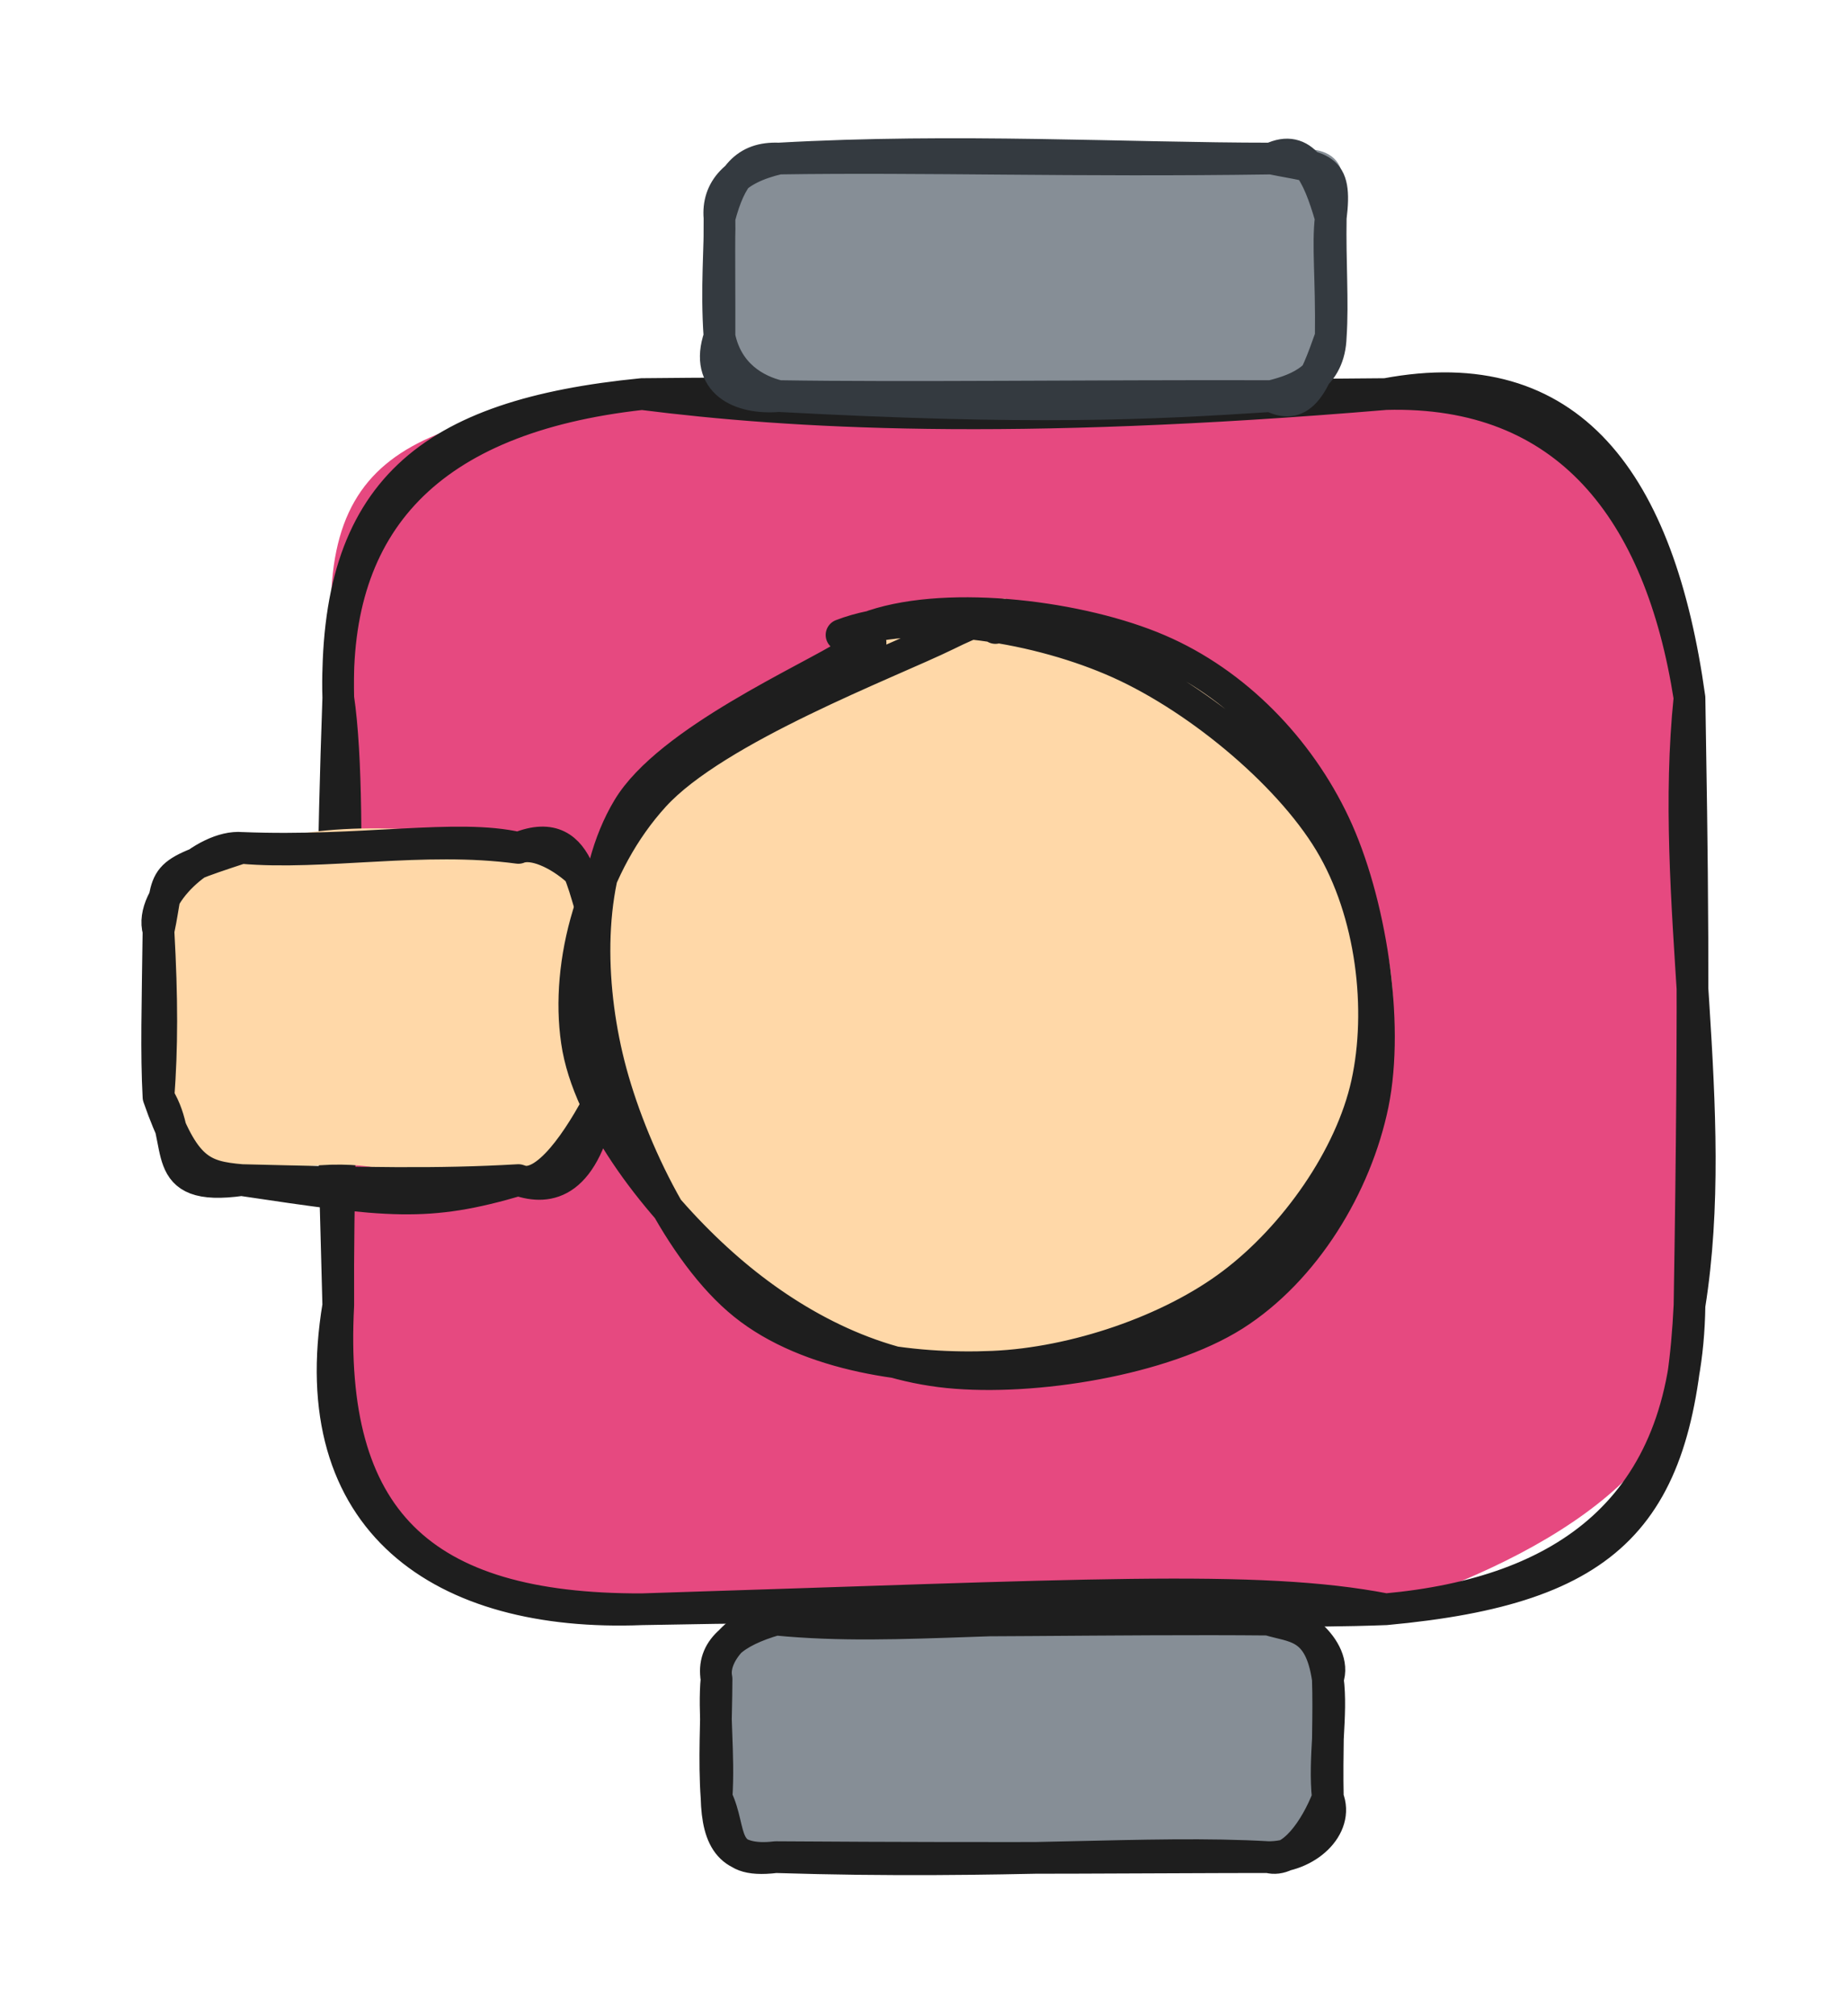 <svg version="1.1" xmlns="http://www.w3.org/2000/svg" viewBox="0 0 116.605 127.124" width="116.605" height="127.124">
  <!-- svg-source:excalidraw -->
  
  <defs>
    <style class="style-fonts">
      @font-face {
        font-family: "Virgil";
        src: url("https://excalidraw.com/Virgil.woff2");
      }
      @font-face {
        font-family: "Cascadia";
        src: url("https://excalidraw.com/Cascadia.woff2");
      }
      @font-face {
        font-family: "Assistant";
        src: url("https://excalidraw.com/Assistant-Regular.woff2");
      }
    </style>
    
  </defs>
  <g stroke-linecap="round" transform="translate(21.344 24.853) rotate(0 42.631 38.322)"><path d="M19.16 0 C35.76 -3.35, 55.75 -0.53, 66.1 0 C79 1.71, 83.54 5, 85.26 19.16 C82.93 28.08, 87.81 43.68, 85.26 57.48 C86.87 67.26, 76.32 73.27, 66.1 76.64 C51.18 77.22, 34.13 75.38, 19.16 76.64 C2.98 75.32, -0.98 72.73, 0 57.48 C2.35 42.61, 1.25 31, 0 19.16 C-2.29 3.76, 3.86 1.69, 19.16 0" stroke="none" stroke-width="0" fill="#e64980"></path><path d="M19.16 0 C28.55 1.19, 42.27 2, 66.1 0 M19.16 0 C35.39 -0.17, 50.81 0.16, 66.1 0 M66.1 0 C77.54 -0.31, 83.42 7.37, 85.26 19.16 M66.1 0 C77.73 -2.19, 83.36 5.52, 85.26 19.16 M85.26 19.16 C83.95 31.81, 87.23 45.13, 85.26 57.48 M85.26 19.16 C85.41 28.84, 85.6 37.07, 85.26 57.48 M85.26 57.48 C84.62 70.74, 80.37 75.33, 66.1 76.64 M85.26 57.48 C85.08 70.31, 77.33 75.62, 66.1 76.64 M66.1 76.64 C58 75.07, 46.93 75.77, 19.16 76.64 M66.1 76.64 C55.84 77.03, 44.49 76.14, 19.16 76.64 M19.16 76.64 C5.15 76.68, -0.7 70.94, 0 57.48 M19.16 76.64 C6.55 77.14, -2.28 71.15, 0 57.48 M0 57.48 C-0.08 43.93, 1.08 26.46, 0 19.16 M0 57.48 C-0.22 48.28, -0.69 38.69, 0 19.16 M0 19.16 C-0.28 6.05, 5.76 1.32, 19.16 0 M0 19.16 C-0.34 8.14, 5.65 1.5, 19.16 0" stroke="#1e1e1e" stroke-width="2" fill="none"></path></g><g stroke-linecap="round" transform="translate(45.213 102.147) rotate(0 19.283 7.488)"><path d="M3.74 0 C16.16 0.17, 24.62 1.58, 34.82 0 C36.07 -1, 39.02 -0.21, 38.57 3.74 C39.31 6.67, 38.95 8.69, 38.57 11.23 C36.72 11.29, 38.51 15.84, 34.82 14.98 C27.59 14.52, 17.17 14.13, 3.74 14.98 C0.54 16.76, 2.12 11.36, 0 11.23 C0.12 9.86, -0.67 6.29, 0 3.74 C-1.83 2.47, -0.15 0.79, 3.74 0" stroke="none" stroke-width="0" fill="#868e96"></path><path d="M3.74 0 C11.73 0.78, 18.93 -0.56, 34.82 0 M3.74 0 C14.43 0.19, 25.34 -0.09, 34.82 0 M34.82 0 C36.4 0.49, 38.07 0.29, 38.57 3.74 M34.82 0 C36.37 -0.43, 39.24 1.89, 38.57 3.74 M38.57 3.74 C38.87 5.98, 38.3 8.73, 38.57 11.23 M38.57 3.74 C38.65 6, 38.51 8.38, 38.57 11.23 M38.57 11.23 C39.31 13.07, 37.24 15, 34.82 14.98 M38.57 11.23 C37.8 13.22, 36.29 15.4, 34.82 14.98 M34.82 14.98 C27.21 14.54, 18.4 15.44, 3.74 14.98 M34.82 14.98 C27.84 14.98, 19.8 15.09, 3.74 14.98 M3.74 14.98 C0.9 15.32, 0.07 13.94, 0 11.23 M3.74 14.98 C0.11 15.42, 1.04 13.38, 0 11.23 M0 11.23 C0.18 8.46, -0.2 5.79, 0 3.74 M0 11.23 C-0.17 8.85, -0.01 6.45, 0 3.74 M0 3.74 C-0.32 1.91, 1.1 0.76, 3.74 0 M0 3.74 C-0.37 2, 1.94 -0.11, 3.74 0" stroke="#1e1e1e" stroke-width="2" fill="none"></path></g><g stroke-linecap="round" transform="translate(45.398 10) rotate(0 19.283 7.488)"><path d="M3.74 0 C10.52 1.26, 15.87 -0.97, 34.82 0 C37.77 -1.46, 40.76 -0.15, 38.57 3.74 C39.08 4.51, 37.95 5.98, 38.57 11.23 C39.76 14.6, 35.88 15.93, 34.82 14.98 C22.14 13.93, 13.67 16.67, 3.74 14.98 C3.37 12.61, -0.45 14.97, 0 11.23 C-0.64 8.33, -0.7 7.3, 0 3.74 C-1.39 2.04, 0.69 1.16, 3.74 0" stroke="none" stroke-width="0" fill="#868e96"></path><path d="M3.74 0 C14.89 -0.63, 25.71 0, 34.82 0 M3.74 0 C12.96 -0.14, 22.38 0.18, 34.82 0 M34.82 0 C36.82 -0.95, 37.74 0.87, 38.57 3.74 M34.82 0 C38 0.65, 38.99 0.37, 38.57 3.74 M38.57 3.74 C38.36 5.51, 38.62 7.48, 38.57 11.23 M38.57 3.74 C38.52 6.5, 38.72 9.05, 38.57 11.23 M38.57 11.23 C38.49 13.75, 36.65 14.53, 34.82 14.98 M38.57 11.23 C37.54 14.16, 36.79 15.99, 34.82 14.98 M34.82 14.98 C26.99 15.49, 19.76 15.84, 3.74 14.98 M34.82 14.98 C23.07 14.95, 11.77 15.11, 3.74 14.98 M3.74 14.98 C1.32 15.19, -0.99 14.12, 0 11.23 M3.74 14.98 C2.28 14.63, 0.49 13.62, 0 11.23 M0 11.23 C-0.22 8.16, 0.05 5.5, 0 3.74 M0 11.23 C0.01 8.82, -0.02 6.6, 0 3.74 M0 3.74 C-0.15 2.01, 0.93 0.65, 3.74 0 M0 3.74 C0.69 1.13, 1.64 -0.09, 3.74 0" stroke="#343a40" stroke-width="2" fill="none"></path></g><g stroke-linecap="round" transform="translate(10 53.476) rotate(0 13.975 10.473)"><path d="M5.24 0 C8.86 -1.36, 16.04 -1.91, 22.71 0 C29.24 -1.94, 24.71 4.68, 27.95 5.24 C26.69 6.67, 28.9 12.26, 27.95 15.71 C25.95 20.52, 27.24 21.45, 22.71 20.95 C17 22.99, 15.57 17.96, 5.24 20.95 C1.13 22.67, -0.25 19.82, 0 15.71 C-1.2 12.65, -0.89 8.39, 0 5.24 C-0.77 3.35, 4.63 -3.27, 5.24 0" stroke="none" stroke-width="0" fill="#ffd8a8"></path><path d="M5.24 0 C12.9 0.31, 18.84 -0.9, 22.71 0 M5.24 0 C10.39 0.46, 16.71 -0.81, 22.71 0 M22.71 0 C24.55 -0.75, 29.13 2.87, 27.95 5.24 M22.71 0 C27.06 -1.76, 26.67 3.76, 27.95 5.24 M27.95 5.24 C27.95 7.79, 28.54 10.33, 27.95 15.71 M27.95 5.24 C28.31 7.82, 27.87 11.11, 27.95 15.71 M27.95 15.71 C26.61 18.31, 24.41 21.69, 22.71 20.95 M27.95 15.71 C26.9 21.24, 24.64 21.61, 22.71 20.95 M22.71 20.95 C16.94 22.65, 14.56 22.34, 5.24 20.95 M22.71 20.95 C17.53 21.25, 13.02 21.14, 5.24 20.95 M5.24 20.95 C-0.24 21.72, 1.8 18.6, 0 15.71 M5.24 20.95 C2.73 20.73, 1.6 20.31, 0 15.71 M0 15.71 C0.23 12.6, 0.24 9.56, 0 5.24 M0 15.71 C-0.15 12.95, -0.06 9.9, 0 5.24 M0 5.24 C-0.64 3.05, 2.94 -0.2, 5.24 0 M0 5.24 C0.79 1.56, -0.21 1.79, 5.24 0" stroke="#1e1e1e" stroke-width="2" fill="none"></path></g><g stroke-linecap="round" transform="translate(36.889 39.437) rotate(0 25.43 23.859)"><path d="M31.31 -0.02 C36.36 0.47, 41.71 4.4, 44.99 8.44 C48.27 12.49, 51.1 19.2, 51.01 24.27 C50.91 29.35, 48.12 35.06, 44.42 38.91 C40.72 42.76, 34.27 46.56, 28.82 47.36 C23.36 48.16, 16.18 46.45, 11.68 43.72 C7.19 40.99, 3.38 35.85, 1.87 30.98 C0.37 26.11, 0.59 19.11, 2.66 14.5 C4.72 9.89, 8.99 5.45, 14.25 3.34 C19.5 1.23, 30.35 1.98, 34.18 1.83 C38.01 1.69, 37.22 2.15, 37.22 2.45 M25.29 0.26 C30.22 0.37, 37.19 4.03, 41.27 7.11 C45.34 10.2, 48.54 13.92, 49.74 18.77 C50.93 23.62, 51.01 31.83, 48.45 36.23 C45.89 40.63, 39.92 43.75, 34.38 45.17 C28.85 46.59, 20.34 46.27, 15.25 44.73 C10.17 43.19, 6.48 40.08, 3.88 35.93 C1.28 31.79, -1.36 24.93, -0.37 19.86 C0.63 14.79, 5.54 9.08, 9.86 5.53 C14.17 1.98, 22.96 -0.5, 25.54 -1.41 C28.11 -2.32, 25.09 -0.77, 25.31 0.07" stroke="none" stroke-width="0" fill="#ffd8a8"></path><path d="M18.22 0.02 C23.12 -1.6, 31.37 -0.54, 36.22 1.55 C41.07 3.63, 45.06 7.76, 47.31 12.53 C49.56 17.3, 50.79 25.01, 49.74 30.18 C48.68 35.34, 45.44 40.68, 40.98 43.51 C36.51 46.33, 28.33 47.65, 22.94 47.11 C17.56 46.57, 12.58 43.76, 8.68 40.28 C4.77 36.8, 0.22 31.15, -0.49 26.23 C-1.21 21.31, 0.49 15.04, 4.38 10.77 C8.27 6.49, 19.25 2.36, 22.84 0.6 C26.43 -1.17, 25.93 -0.28, 25.92 0.17 M16.21 0.61 C20.8 -1.16, 28.13 -0.01, 33.26 2.17 C38.4 4.34, 44.33 9.22, 47.02 13.68 C49.7 18.13, 50.38 24.27, 49.36 28.91 C48.34 33.55, 44.82 38.54, 40.89 41.51 C36.96 44.49, 30.91 46.54, 25.77 46.76 C20.63 46.99, 14.13 46.1, 10.07 42.84 C6.01 39.59, 2.64 32.43, 1.42 27.21 C0.2 22, 0.19 15.78, 2.74 11.54 C5.28 7.3, 14.24 3.37, 16.69 1.79 C19.15 0.21, 17.51 1.67, 17.48 2.06" stroke="#1e1e1e" stroke-width="2" fill="none"></path></g></svg>